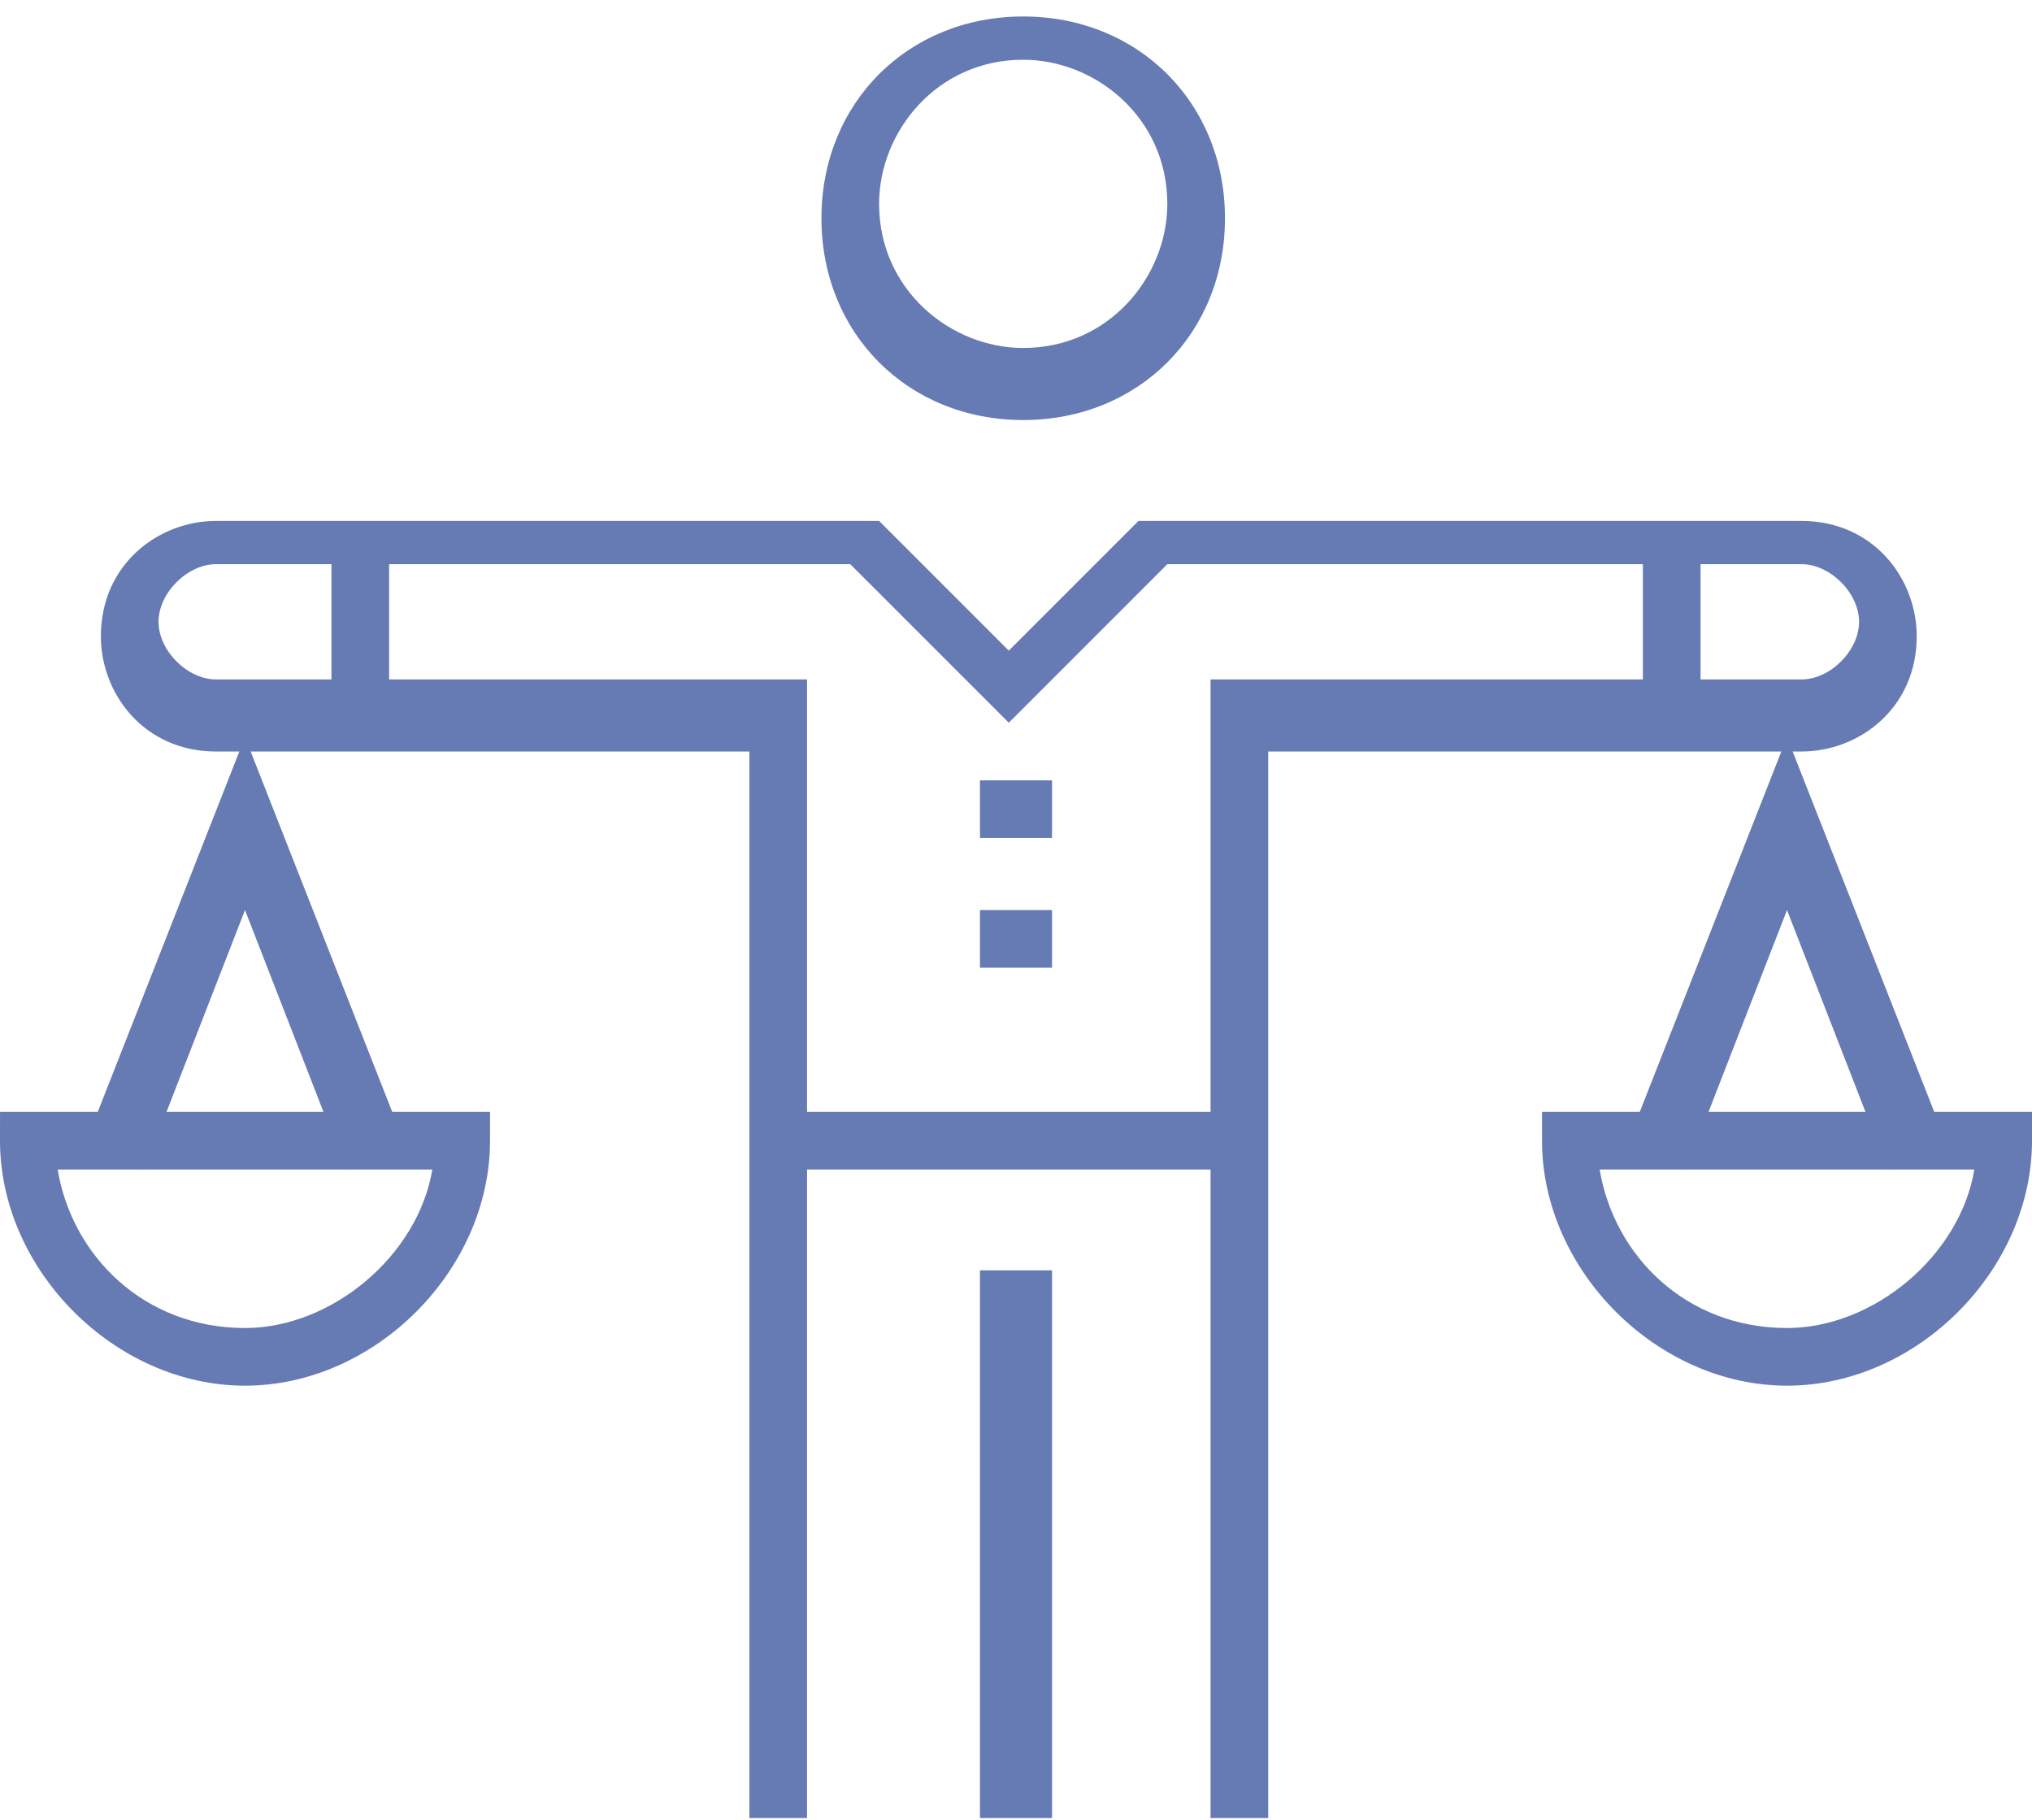 <?xml version="1.0" encoding="UTF-8"?>
<!DOCTYPE svg PUBLIC "-//W3C//DTD SVG 1.1//EN" "http://www.w3.org/Graphics/SVG/1.1/DTD/svg11.dtd">
<!-- Creator: CorelDRAW -->
<svg xmlns="http://www.w3.org/2000/svg" xml:space="preserve" width="0.853in" height="0.764in" style="shape-rendering:geometricPrecision; text-rendering:geometricPrecision; image-rendering:optimizeQuality; fill-rule:evenodd; clip-rule:evenodd"
viewBox="0 0 0.141 0.126"
 xmlns:xlink="http://www.w3.org/1999/xlink">
 <defs>
  <style type="text/css">
   <![CDATA[
    .fil0 {fill:#667AB3}
   ]]>
  </style>
 </defs>
 <g id="Ã_x008d_Â_x00bc_Â_x00b2_Ã_x00a3__1">
  <g id="_81342152">
   <path id="_81356264" class="fil0" d="M0.071 0.004c-0.006,0 -0.01,0.005 -0.01,0.01 1.30204e-006,0.006 0.005,0.01 0.01,0.01 0.006,0 0.01,-0.005 0.01,-0.01 1.30204e-006,-0.006 -0.005,-0.01 -0.01,-0.01zm0 0.025c-0.008,0 -0.014,-0.006 -0.014,-0.014 1.30204e-006,-0.008 0.006,-0.014 0.014,-0.014 0.008,0 0.014,0.006 0.014,0.014 6.51019e-007,0.008 -0.006,0.014 -0.014,0.014z"/>
   <polygon id="_81355288" class="fil0" points="0.118,0.05 0.114,0.05 0.114,0.037 0.118,0.037 "/>
   <polygon id="_81354280" class="fil0" points="0.086,0.081 0.055,0.081 0.055,0.077 0.086,0.077 "/>
   <polygon id="_81353304" class="fil0" points="0.027,0.05 0.023,0.05 0.023,0.037 0.027,0.037 "/>
   <polygon id="_81352328" class="fil0" points="0.073,0.126 0.068,0.126 0.068,0.088 0.073,0.088 "/>
   <path id="_81351536" class="fil0" d="M0.088 0.126l-0.004 0 0 -0.079 0.041 0c0.002,0 0.004,-0.002 0.004,-0.004 6.51019e-007,-0.002 -0.002,-0.004 -0.004,-0.004l-0.044 0 -0.011 0.011 -0.011 -0.011 -0.044 0c-0.002,0 -0.004,0.002 -0.004,0.004 1.30204e-006,0.002 0.002,0.004 0.004,0.004l0.041 0 0 0.079 -0.004 0 0 -0.074 -0.037 0c-0.005,0 -0.008,-0.004 -0.008,-0.008 1.95306e-006,-0.005 0.004,-0.008 0.008,-0.008l0.046 0 0.009 0.009 0.009 -0.009 0.046 0c0.005,0 0.008,0.004 0.008,0.008 1.30204e-006,0.005 -0.004,0.008 -0.008,0.008l-0.037 -6.51019e-007 0 0.074z"/>
   <polygon id="_81350560" class="fil0" points="0.073,0.058 0.068,0.058 0.068,0.054 0.073,0.054 "/>
   <polygon id="_81349416" class="fil0" points="0.073,0.067 0.068,0.067 0.068,0.063 0.073,0.063 "/>
   <polygon id="_81348424" class="fil0" points="0.131,0.081 0.124,0.063 0.117,0.081 0.113,0.079 0.124,0.051 0.135,0.079 "/>
   <path id="_81347632" class="fil0" d="M0.111 0.081c0.001,0.006 0.006,0.011 0.013,0.011 0.006,0 0.012,-0.005 0.013,-0.011l-0.026 0zm0.013 0.015c-0.009,0 -0.017,-0.008 -0.017,-0.017l0 -0.002 0.034 0 0 0.002c0,0.009 -0.008,0.017 -0.017,0.017z"/>
   <polygon id="_81346640" class="fil0" points="0.01,0.081 0.006,0.079 0.017,0.051 0.028,0.079 0.024,0.081 0.017,0.063 "/>
   <path id="_81345104" class="fil0" d="M0.004 0.081c0.001,0.006 0.006,0.011 0.013,0.011 0.006,0 0.012,-0.005 0.013,-0.011l-0.026 0zm0.013 0.015c-0.009,0 -0.017,-0.008 -0.017,-0.017l2.60408e-006 -0.002 0.034 0 0 0.002c0,0.009 -0.008,0.017 -0.017,0.017z"/>
  </g>
 </g>
</svg>
